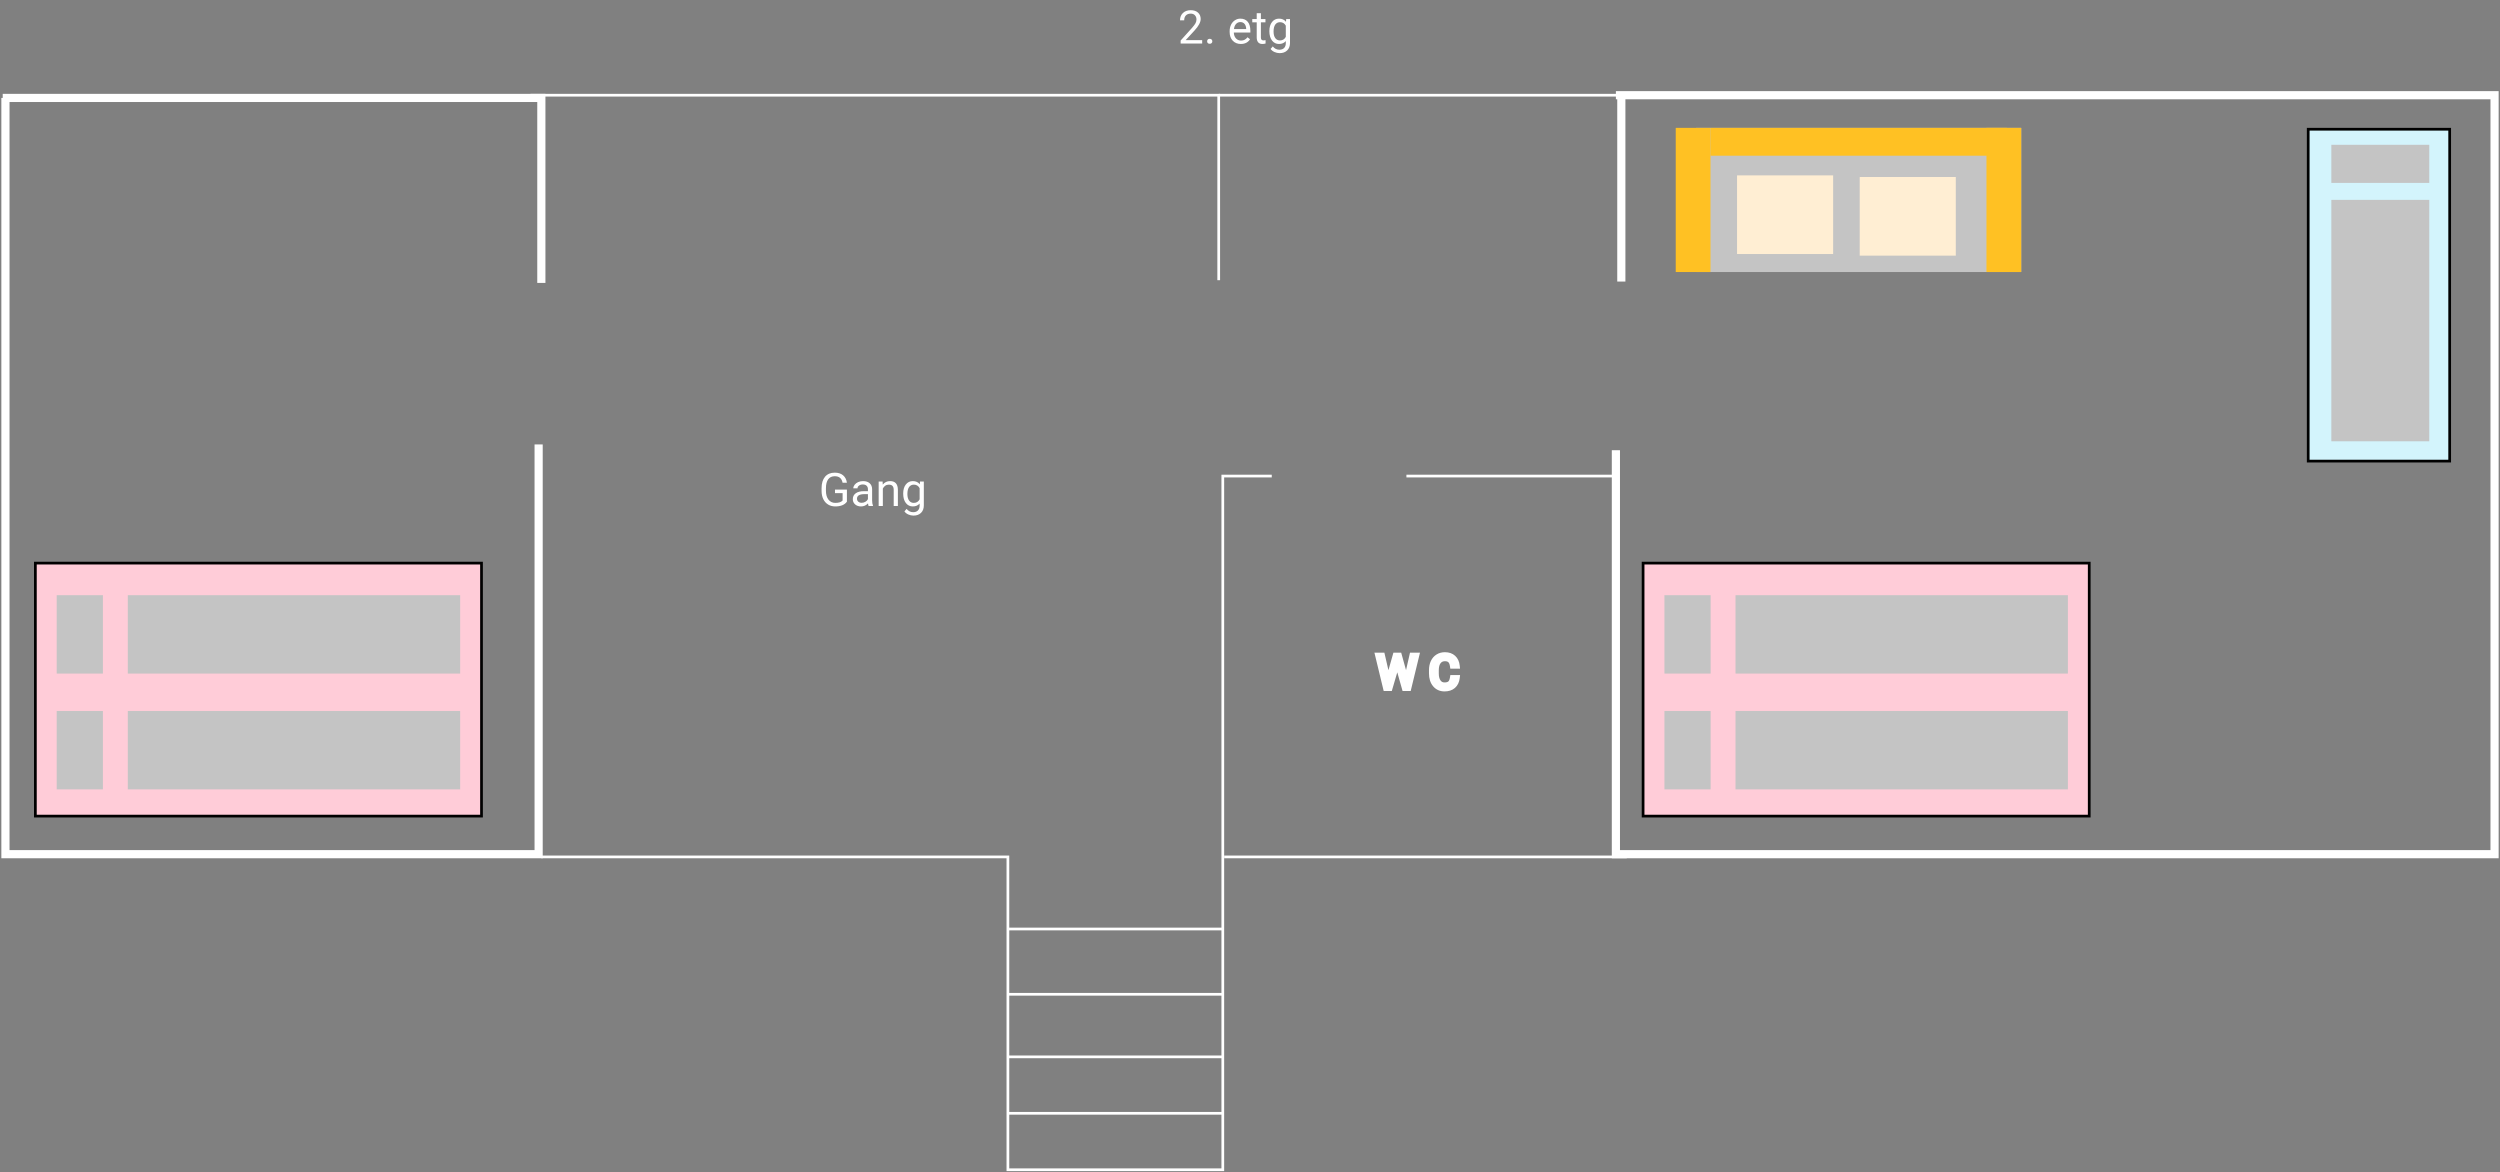 <svg width="919" height="431" viewBox="0 0 919 431" fill="none" xmlns="http://www.w3.org/2000/svg">
    <rect x="0" y="0" width="919" height="431" fill="#808080" stroke="none"/>
    <path d="M2 36V314H198V163.375" stroke="white" stroke-width="3"/>
    <path d="M1 36H199V104" stroke="white" stroke-width="3"/>
    <path d="M195 35H448V103" stroke="white"/>
    <path d="M199 315H370.5V341.5M370.5 341.5H449.5M370.5 341.5V365.5M449.5 341.5V315V175H459.5H467.5M449.5 341.5V365.5M449.5 365.5H370.5M449.5 365.5V388.5M370.5 365.5V388.5M370.5 388.5H449.5M370.5 388.5V409.25M449.5 388.5V409.25M449.5 409.25V430H370.5V409.25M449.5 409.25H370.5" stroke="white"/>
    <path d="M594 35H694.612H917V314H594V165.5" stroke="white" stroke-width="3"/>
    <path d="M598 315H450" stroke="white"/>
    <path d="M596 34V103.5" stroke="white" stroke-width="3"/>
    <path d="M448 35H596" stroke="white"/>
    <path d="M595 175H517" stroke="white"/>
    <path d="M441.923 16H434.004V14.896L438.188 10.248C438.808 9.545 439.234 8.975 439.466 8.538C439.704 8.095 439.823 7.638 439.823 7.168C439.823 6.537 439.632 6.02 439.25 5.616C438.869 5.212 438.36 5.01 437.723 5.01C436.959 5.01 436.365 5.228 435.938 5.666C435.518 6.097 435.308 6.7 435.308 7.475H433.772C433.772 6.363 434.129 5.464 434.843 4.777C435.562 4.091 436.522 3.748 437.723 3.748C438.847 3.748 439.735 4.044 440.388 4.636C441.041 5.223 441.367 6.006 441.367 6.985C441.367 8.175 440.609 9.592 439.093 11.235L435.855 14.747H441.923V16ZM443.741 15.195C443.741 14.929 443.819 14.708 443.974 14.531C444.134 14.354 444.372 14.265 444.688 14.265C445.003 14.265 445.241 14.354 445.401 14.531C445.567 14.708 445.65 14.929 445.65 15.195C445.65 15.449 445.567 15.662 445.401 15.834C445.241 16.006 445.003 16.091 444.688 16.091C444.372 16.091 444.134 16.006 443.974 15.834C443.819 15.662 443.741 15.449 443.741 15.195ZM456.134 16.166C454.917 16.166 453.926 15.768 453.163 14.971C452.399 14.168 452.017 13.098 452.017 11.758V11.476C452.017 10.585 452.186 9.791 452.523 9.094C452.867 8.391 453.342 7.843 453.951 7.45C454.565 7.052 455.229 6.853 455.943 6.853C457.111 6.853 458.019 7.237 458.666 8.006C459.313 8.776 459.637 9.877 459.637 11.31V11.949H453.553C453.575 12.835 453.832 13.551 454.325 14.099C454.823 14.641 455.454 14.913 456.217 14.913C456.76 14.913 457.219 14.802 457.595 14.581C457.972 14.359 458.301 14.066 458.583 13.701L459.521 14.431C458.768 15.588 457.639 16.166 456.134 16.166ZM455.943 8.114C455.324 8.114 454.803 8.341 454.383 8.795C453.962 9.243 453.702 9.874 453.603 10.688H458.102V10.571C458.057 9.791 457.847 9.188 457.471 8.762C457.094 8.33 456.585 8.114 455.943 8.114ZM463.505 4.844V7.019H465.182V8.206H463.505V13.775C463.505 14.135 463.58 14.406 463.729 14.589C463.879 14.766 464.133 14.854 464.493 14.854C464.67 14.854 464.914 14.821 465.224 14.755V16C464.82 16.111 464.427 16.166 464.045 16.166C463.359 16.166 462.841 15.959 462.493 15.543C462.144 15.128 461.97 14.539 461.97 13.775V8.206H460.334V7.019H461.97V4.844H463.505ZM466.618 11.435C466.618 10.034 466.942 8.922 467.589 8.098C468.237 7.268 469.095 6.853 470.163 6.853C471.258 6.853 472.113 7.24 472.728 8.015L472.802 7.019H474.205V15.784C474.205 16.946 473.859 17.862 473.167 18.532C472.481 19.201 471.557 19.536 470.395 19.536C469.748 19.536 469.114 19.398 468.494 19.121C467.874 18.844 467.401 18.465 467.075 17.984L467.872 17.062C468.53 17.876 469.335 18.283 470.287 18.283C471.034 18.283 471.615 18.072 472.03 17.652C472.451 17.231 472.661 16.639 472.661 15.876V15.104C472.047 15.812 471.208 16.166 470.146 16.166C469.095 16.166 468.242 15.743 467.589 14.896C466.942 14.049 466.618 12.896 466.618 11.435ZM468.162 11.609C468.162 12.622 468.37 13.418 468.785 13.999C469.2 14.575 469.781 14.863 470.528 14.863C471.496 14.863 472.207 14.423 472.661 13.543V9.442C472.191 8.585 471.485 8.156 470.544 8.156C469.797 8.156 469.214 8.446 468.793 9.027C468.372 9.608 468.162 10.469 468.162 11.609Z" fill="white"/>
    <path d="M510.009 249.19L510.242 250.784L510.582 249.348L512.973 240.914H514.317L516.65 249.348L516.982 250.809L517.239 249.182L519.115 240.914H520.717L517.787 253H516.334L513.844 244.193L513.653 243.271L513.462 244.193L510.881 253H509.428L506.506 240.914H508.1L510.009 249.19ZM535.601 249.165C535.451 250.443 534.978 251.431 534.181 252.128C533.39 252.82 532.336 253.166 531.019 253.166C529.591 253.166 528.445 252.654 527.582 251.63C526.724 250.607 526.295 249.237 526.295 247.521V246.359C526.295 245.236 526.495 244.248 526.893 243.396C527.297 242.544 527.867 241.891 528.603 241.437C529.339 240.978 530.191 240.748 531.16 240.748C532.444 240.748 533.473 241.108 534.248 241.827C535.022 242.541 535.473 243.532 535.601 244.799H533.999C533.86 243.836 533.559 243.139 533.094 242.707C532.634 242.275 531.99 242.06 531.16 242.06C530.141 242.06 529.342 242.436 528.761 243.188C528.185 243.941 527.897 245.012 527.897 246.401V247.571C527.897 248.883 528.171 249.926 528.719 250.701C529.267 251.475 530.034 251.863 531.019 251.863C531.904 251.863 532.582 251.664 533.052 251.265C533.528 250.861 533.844 250.161 533.999 249.165H535.601Z" fill="white"/>
    <path d="M510.009 249.19L510.999 249.046L510.993 249.005L510.984 248.965L510.009 249.19ZM510.242 250.784L509.252 250.928L511.215 251.014L510.242 250.784ZM510.582 249.348L509.62 249.075L509.614 249.096L509.609 249.117L510.582 249.348ZM512.973 240.914V239.914H512.217L512.011 240.641L512.973 240.914ZM514.317 240.914L515.281 240.647L515.078 239.914H514.317V240.914ZM516.65 249.348L517.625 249.126L517.62 249.103L517.614 249.081L516.65 249.348ZM516.982 250.809L516.007 251.03L517.97 250.965L516.982 250.809ZM517.239 249.182L516.264 248.96L516.257 248.993L516.252 249.025L517.239 249.182ZM519.115 240.914V239.914H518.317L518.14 240.693L519.115 240.914ZM520.717 240.914L521.689 241.15L521.989 239.914H520.717V240.914ZM517.787 253V254H518.574L518.759 253.236L517.787 253ZM516.334 253L515.372 253.272L515.578 254H516.334V253ZM513.844 244.193L512.865 244.396L512.872 244.431L512.882 244.465L513.844 244.193ZM513.653 243.271L514.633 243.069H512.674L513.653 243.271ZM513.462 244.193L514.422 244.474L514.433 244.435L514.442 244.396L513.462 244.193ZM510.881 253V254H511.63L511.84 253.281L510.881 253ZM509.428 253L508.456 253.235L508.641 254H509.428V253ZM506.506 240.914V239.914H505.236L505.534 241.149L506.506 240.914ZM508.1 240.914L509.075 240.689L508.896 239.914H508.1V240.914ZM509.02 249.334L509.252 250.928L511.231 250.639L510.999 249.046L509.02 249.334ZM511.215 251.014L511.555 249.578L509.609 249.117L509.269 250.553L511.215 251.014ZM511.544 249.62L513.935 241.187L512.011 240.641L509.62 249.075L511.544 249.62ZM512.973 241.914H514.317V239.914H512.973V241.914ZM513.354 241.181L515.686 249.614L517.614 249.081L515.281 240.647L513.354 241.181ZM515.675 249.569L516.007 251.03L517.957 250.587L517.625 249.126L515.675 249.569ZM517.97 250.965L518.227 249.338L516.252 249.025L515.994 250.652L517.97 250.965ZM518.214 249.403L520.09 241.135L518.14 240.693L516.264 248.96L518.214 249.403ZM519.115 241.914H520.717V239.914H519.115V241.914ZM519.745 240.678L516.815 252.764L518.759 253.236L521.689 241.15L519.745 240.678ZM517.787 252H516.334V254H517.787V252ZM517.297 252.728L514.807 243.921L512.882 244.465L515.372 253.272L517.297 252.728ZM514.823 243.99L514.633 243.069L512.674 243.474L512.865 244.396L514.823 243.99ZM512.674 243.069L512.483 243.99L514.442 244.396L514.633 243.474L512.674 243.069ZM512.503 243.912L509.921 252.719L511.84 253.281L514.422 244.474L512.503 243.912ZM510.881 252H509.428V254H510.881V252ZM510.4 252.765L507.478 240.679L505.534 241.149L508.456 253.235L510.4 252.765ZM506.506 241.914H508.1V239.914H506.506V241.914ZM507.126 241.139L509.035 249.415L510.984 248.965L509.075 240.689L507.126 241.139ZM535.601 249.165L536.594 249.281L536.724 248.165H535.601V249.165ZM534.181 252.128L534.839 252.881L534.84 252.881L534.181 252.128ZM527.582 251.63L526.816 252.273L526.818 252.275L527.582 251.63ZM526.893 243.396L525.989 242.968L525.987 242.972L526.893 243.396ZM528.603 241.437L529.128 242.288L529.132 242.285L528.603 241.437ZM534.248 241.827L533.567 242.56L533.57 242.563L534.248 241.827ZM535.601 244.799V245.799H536.706L536.596 244.699L535.601 244.799ZM533.999 244.799L533.009 244.941L533.132 245.799H533.999V244.799ZM533.094 242.707L532.409 243.436L532.413 243.44L533.094 242.707ZM528.761 243.188L527.969 242.577L527.966 242.581L528.761 243.188ZM533.052 251.265L533.699 252.028L533.699 252.028L533.052 251.265ZM533.999 249.165V248.165H533.142L533.01 249.011L533.999 249.165ZM534.607 249.049C534.48 250.137 534.095 250.875 533.523 251.376L534.84 252.881C535.861 251.987 536.422 250.75 536.594 249.281L534.607 249.049ZM533.523 251.376C532.957 251.871 532.157 252.166 531.019 252.166V254.166C532.514 254.166 533.823 253.77 534.839 252.881L533.523 251.376ZM531.019 252.166C529.863 252.166 529.006 251.768 528.347 250.986L526.818 252.275C527.885 253.541 529.318 254.166 531.019 254.166V252.166ZM528.349 250.988C527.68 250.191 527.295 249.07 527.295 247.521H525.295C525.295 249.404 525.768 251.023 526.816 252.273L528.349 250.988ZM527.295 247.521V246.359H525.295V247.521H527.295ZM527.295 246.359C527.295 245.354 527.473 244.516 527.799 243.82L525.987 242.972C525.516 243.981 525.295 245.118 525.295 246.359H527.295ZM527.797 243.824C528.126 243.13 528.571 242.631 529.128 242.288L528.078 240.586C527.163 241.15 526.468 241.957 525.989 242.968L527.797 243.824ZM529.132 242.285C529.692 241.936 530.356 241.748 531.16 241.748V239.748C530.026 239.748 528.986 240.019 528.074 240.589L529.132 242.285ZM531.16 241.748C532.248 241.748 533.015 242.048 533.567 242.56L534.928 241.094C533.93 240.168 532.639 239.748 531.16 239.748V241.748ZM533.57 242.563C534.129 243.078 534.497 243.822 534.606 244.899L536.596 244.699C536.449 243.242 535.916 242.005 534.925 241.092L533.57 242.563ZM535.601 243.799H533.999V245.799H535.601V243.799ZM534.988 244.657C534.834 243.582 534.476 242.625 533.774 241.974L532.413 243.44C532.642 243.652 532.886 244.09 533.009 244.941L534.988 244.657ZM533.779 241.978C533.081 241.323 532.161 241.06 531.16 241.06V243.06C531.818 243.06 532.188 243.228 532.409 243.436L533.779 241.978ZM531.16 241.06C529.857 241.06 528.755 241.56 527.969 242.577L529.552 243.8C529.929 243.312 530.426 243.06 531.16 243.06V241.06ZM527.966 242.581C527.208 243.573 526.897 244.891 526.897 246.401H528.897C528.897 245.133 529.162 244.309 529.555 243.796L527.966 242.581ZM526.897 246.401V247.571H528.897V246.401H526.897ZM526.897 247.571C526.897 249.013 527.198 250.281 527.903 251.278L529.536 250.123C529.145 249.571 528.897 248.753 528.897 247.571H526.897ZM527.903 251.278C528.646 252.33 529.724 252.863 531.019 252.863V250.863C530.343 250.863 529.888 250.621 529.536 250.123L527.903 251.278ZM531.019 252.863C532.039 252.863 532.983 252.634 533.699 252.028L532.406 250.502C532.181 250.693 531.769 250.863 531.019 250.863V252.863ZM533.699 252.028C534.442 251.397 534.816 250.415 534.987 249.319L533.01 249.011C532.871 249.907 532.615 250.325 532.405 250.503L533.699 252.028ZM533.999 250.165H535.601V248.165H533.999V250.165Z" fill="white"/>
    <path d="M311.326 184.415C310.917 185.001 310.344 185.441 309.608 185.734C308.877 186.022 308.025 186.166 307.051 186.166C306.066 186.166 305.192 185.936 304.428 185.477C303.665 185.012 303.072 184.354 302.652 183.501C302.237 182.649 302.024 181.661 302.013 180.538V179.484C302.013 177.663 302.436 176.252 303.283 175.25C304.135 174.249 305.33 173.748 306.869 173.748C308.13 173.748 309.146 174.072 309.915 174.719C310.684 175.361 311.155 176.274 311.326 177.458H309.732C309.434 175.859 308.482 175.06 306.877 175.06C305.809 175.06 304.998 175.436 304.445 176.188C303.897 176.936 303.62 178.02 303.615 179.442V180.43C303.615 181.786 303.925 182.865 304.544 183.667C305.164 184.464 306.003 184.863 307.06 184.863C307.657 184.863 308.18 184.796 308.628 184.664C309.077 184.531 309.447 184.307 309.741 183.991V181.277H306.943V179.982H311.326V184.415ZM319.295 186C319.206 185.823 319.134 185.507 319.079 185.054C318.365 185.795 317.513 186.166 316.522 186.166C315.637 186.166 314.909 185.917 314.339 185.419C313.775 184.915 313.493 184.279 313.493 183.51C313.493 182.575 313.847 181.85 314.555 181.335C315.269 180.815 316.271 180.555 317.56 180.555H319.054V179.849C319.054 179.312 318.894 178.886 318.573 178.571C318.252 178.25 317.779 178.089 317.153 178.089C316.605 178.089 316.146 178.228 315.775 178.504C315.405 178.781 315.219 179.116 315.219 179.509H313.675C313.675 179.061 313.833 178.629 314.148 178.214C314.469 177.793 314.901 177.461 315.443 177.218C315.991 176.974 316.592 176.853 317.245 176.853C318.279 176.853 319.09 177.113 319.677 177.633C320.263 178.147 320.568 178.859 320.59 179.766V183.9C320.59 184.724 320.695 185.38 320.905 185.867V186H319.295ZM316.747 184.83C317.228 184.83 317.685 184.705 318.116 184.456C318.548 184.207 318.861 183.883 319.054 183.485V181.642H317.851C315.969 181.642 315.028 182.193 315.028 183.294C315.028 183.775 315.189 184.152 315.51 184.423C315.831 184.694 316.243 184.83 316.747 184.83ZM324.45 177.019L324.5 178.147C325.186 177.284 326.082 176.853 327.189 176.853C329.087 176.853 330.044 177.923 330.061 180.065V186H328.525V180.057C328.52 179.409 328.37 178.931 328.077 178.621C327.789 178.311 327.338 178.156 326.724 178.156C326.226 178.156 325.789 178.289 325.413 178.554C325.036 178.82 324.743 179.168 324.533 179.6V186H322.997V177.019H324.45ZM332.012 181.435C332.012 180.035 332.335 178.922 332.983 178.098C333.63 177.268 334.488 176.853 335.556 176.853C336.652 176.853 337.507 177.24 338.121 178.015L338.196 177.019H339.599V185.784C339.599 186.946 339.253 187.862 338.561 188.532C337.875 189.201 336.951 189.536 335.789 189.536C335.141 189.536 334.507 189.398 333.888 189.121C333.268 188.844 332.795 188.465 332.468 187.984L333.265 187.062C333.924 187.876 334.729 188.283 335.681 188.283C336.428 188.283 337.009 188.072 337.424 187.652C337.844 187.231 338.055 186.639 338.055 185.875V185.104C337.44 185.812 336.602 186.166 335.54 186.166C334.488 186.166 333.636 185.743 332.983 184.896C332.335 184.049 332.012 182.896 332.012 181.435ZM333.556 181.609C333.556 182.622 333.763 183.418 334.178 184C334.593 184.575 335.174 184.863 335.921 184.863C336.89 184.863 337.601 184.423 338.055 183.543V179.442C337.584 178.585 336.879 178.156 335.938 178.156C335.191 178.156 334.607 178.446 334.187 179.027C333.766 179.608 333.556 180.469 333.556 181.609Z" fill="white"/>
    <rect x="900.5" y="47.5" width="122" height="52" transform="rotate(90 900.5 47.5)" fill="#D3F4FC" stroke="black"/>
    <rect x="893" y="53.228" width="14.013" height="36" transform="rotate(90 893 53.228)" fill="#C4C4C4"/>
    <rect x="893" y="73.468" width="88.747" height="36" transform="rotate(90 893 73.468)" fill="#C4C4C4"/>
    <rect x="13" y="207" width="164" height="93" fill="#FFCCD8"/>
    <rect x="20.841" y="218.789" width="16.988" height="28.817" fill="#C4C4C4"/>
    <rect x="46.976" y="218.789" width="122.183" height="28.817" fill="#C4C4C4"/>
    <rect x="46.976" y="261.359" width="122.183" height="28.817" fill="#C4C4C4"/>
    <rect x="20.841" y="261.359" width="16.988" height="28.817" fill="#C4C4C4"/>
    <path d="M13 207V206.5H12.5V207H13ZM177 207H177.5V206.5H177V207ZM177 300V300.5H177.5V300H177ZM13 300H12.5V300.5H13V300ZM13 207.5H177V206.5H13V207.5ZM176.5 207V300H177.5V207H176.5ZM177 299.5H13V300.5H177V299.5ZM13.5 300V207H12.5V300H13.5Z" fill="black"/>
    <rect x="604" y="207" width="164" height="93" fill="#FFCCD8"/>
    <rect x="611.841" y="218.789" width="16.988" height="28.817" fill="#C4C4C4"/>
    <rect x="637.976" y="218.789" width="122.183" height="28.817" fill="#C4C4C4"/>
    <rect x="637.976" y="261.359" width="122.183" height="28.817" fill="#C4C4C4"/>
    <rect x="611.841" y="261.359" width="16.988" height="28.817" fill="#C4C4C4"/>
    <path d="M604 207V206.5H603.5V207H604ZM768 207H768.5V206.5H768V207ZM768 300V300.5H768.5V300H768ZM604 300H603.5V300.5H604V300ZM604 207.5H768V206.5H604V207.5ZM767.5 207V300H768.5V207H767.5ZM768 299.5H604V300.5H768V299.5ZM604.5 300V207H603.5V300H604.5Z" fill="black"/>
    <rect x="623.515" y="47" width="119.485" height="53" fill="#C4C4C4"/>
    <rect x="616" y="47" width="12.775" height="53" fill="#FFC123"/>
    <rect x="730.225" y="47" width="12.775" height="53" fill="#FFC123"/>
    <rect x="628.775" y="57.239" width="10.239" height="108.965" transform="rotate(-90 628.775 57.239)" fill="#FFC123"/>
    <rect x="638.544" y="64.466" width="35.319" height="28.909" fill="#FFEED3"/>
    <rect x="683.633" y="65.068" width="35.319" height="28.909" fill="#FFEED3"/>
</svg>
